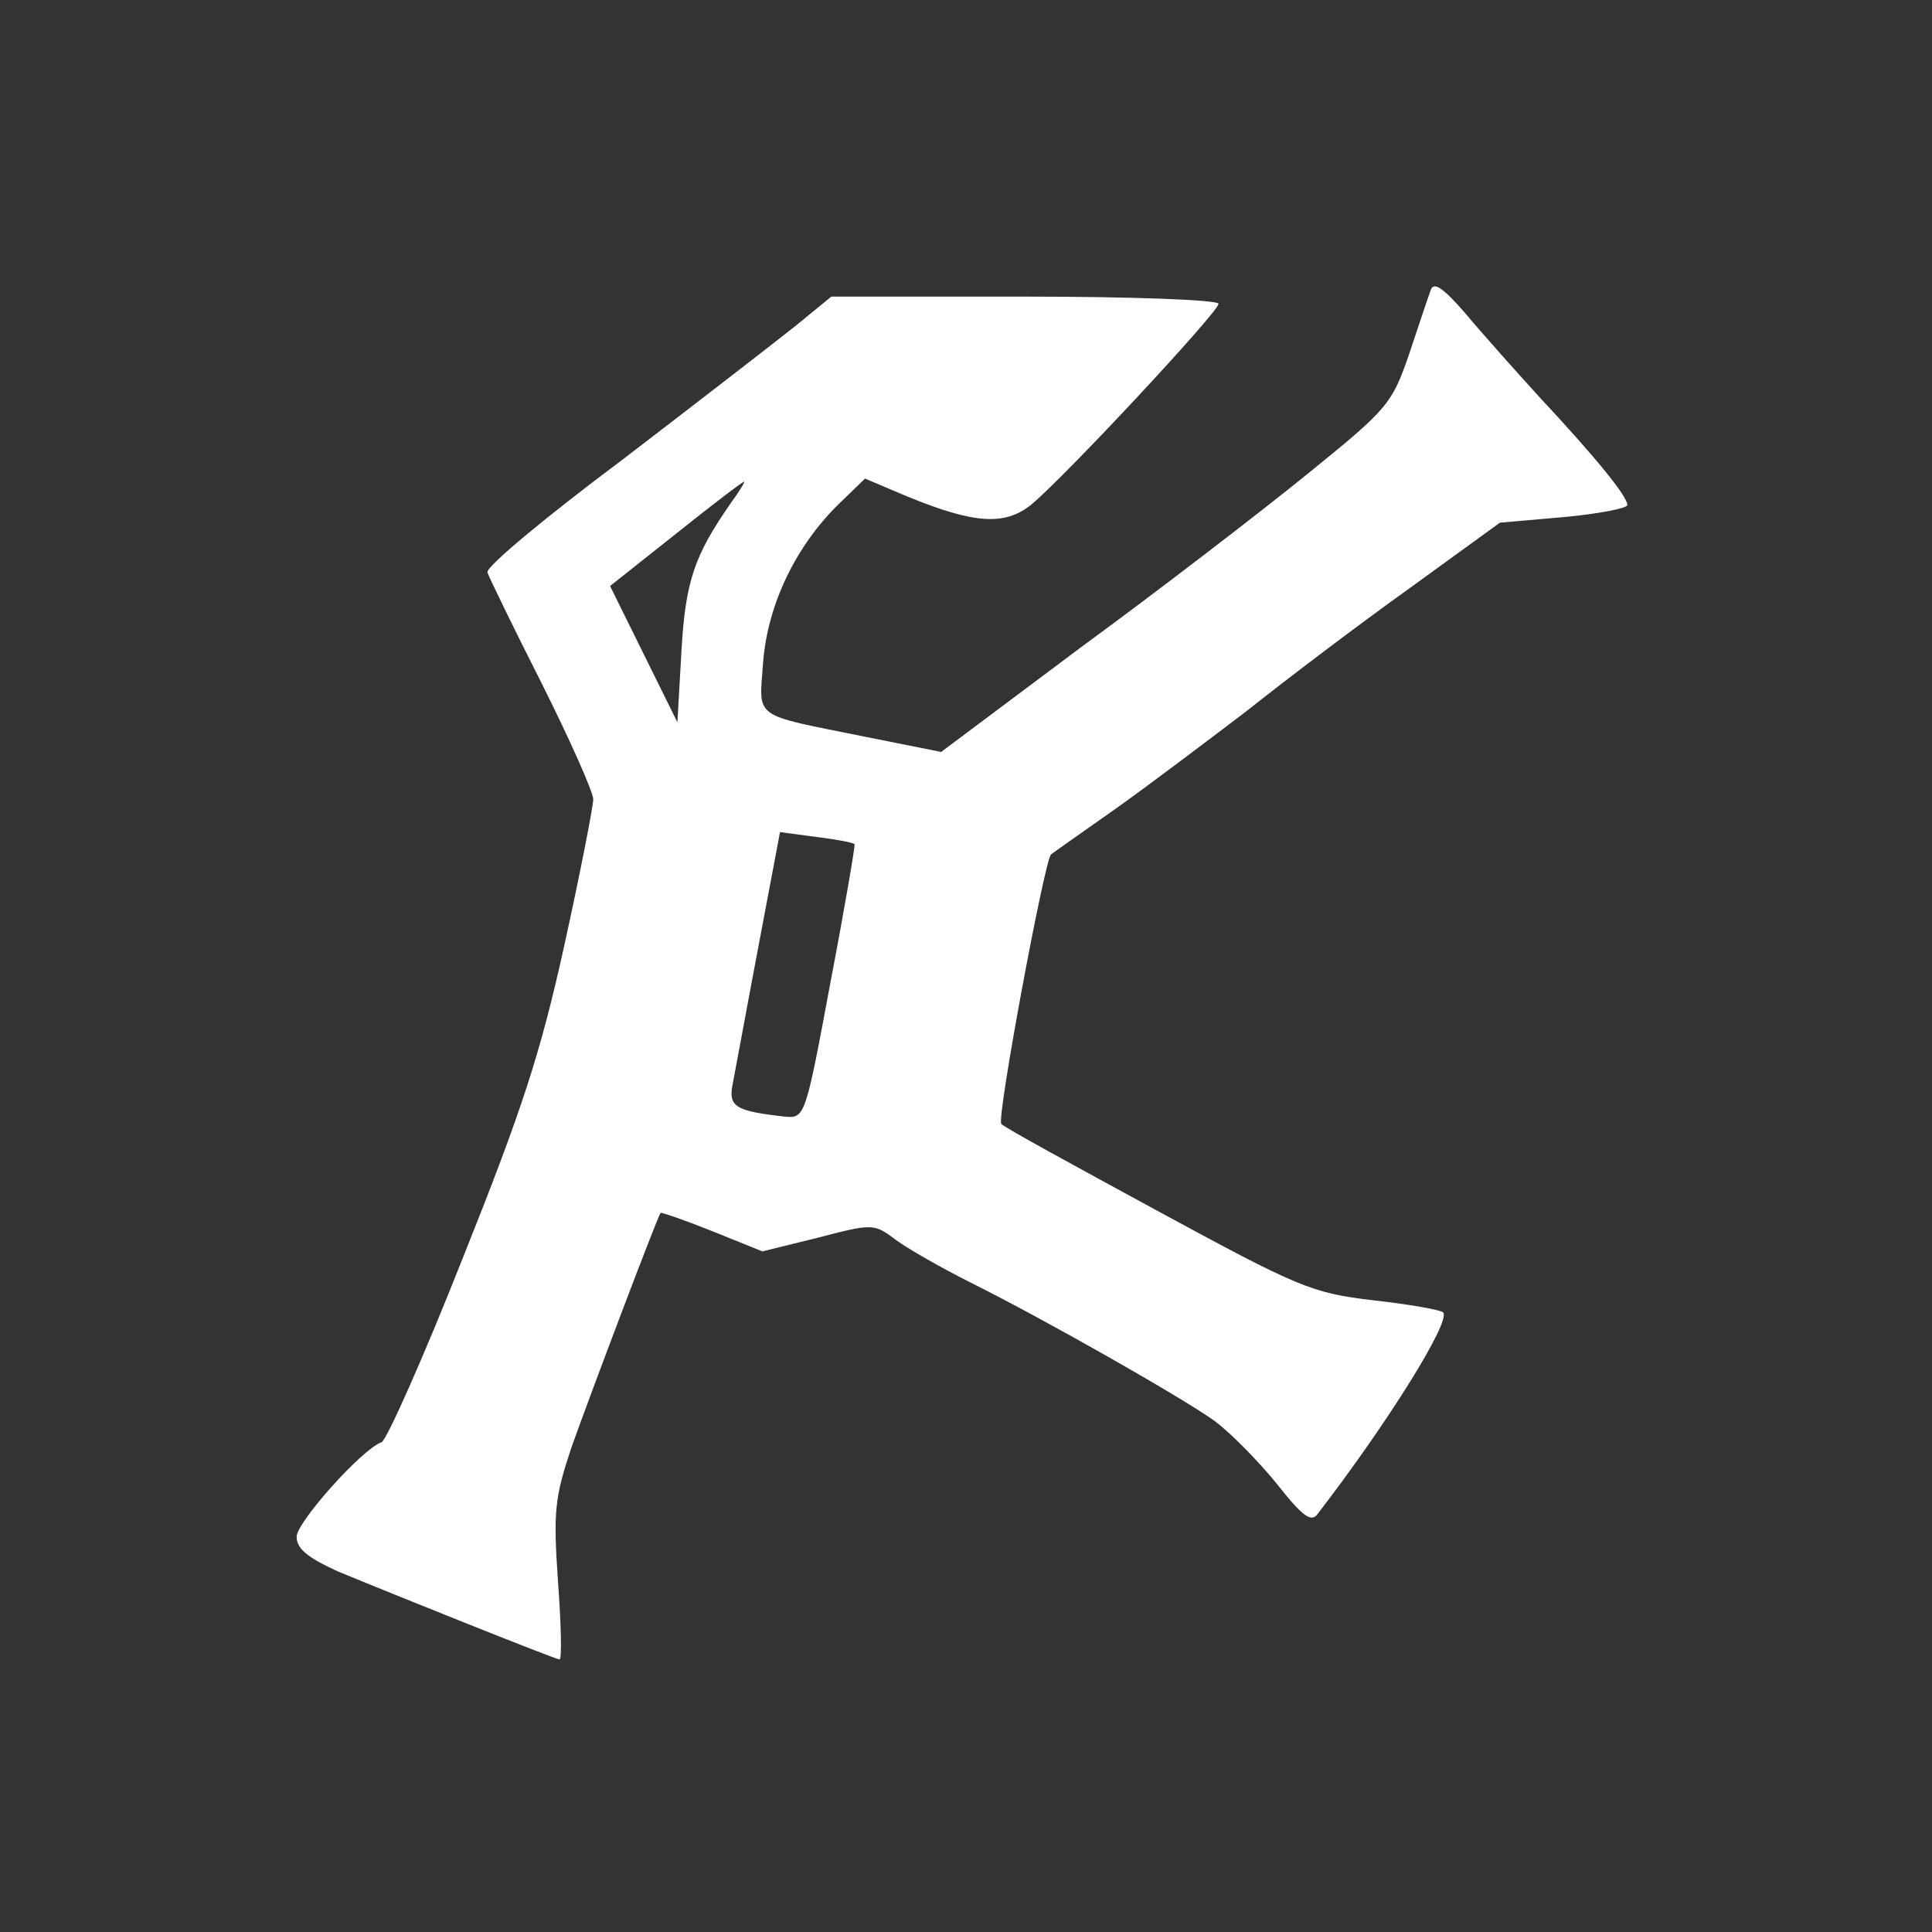 <?xml version="1.0" standalone="no"?>
<!DOCTYPE svg PUBLIC "-//W3C//DTD SVG 20010904//EN"
 "http://www.w3.org/TR/2001/REC-SVG-20010904/DTD/svg10.dtd">
<svg version="1.0" xmlns="http://www.w3.org/2000/svg"
 width="241pt" height="241pt" viewBox="0 0 241 241"
 preserveAspectRatio="xMidYMid meet">
<rect x="0" y="0" width="241" height="241" fill="#333333" stroke="none"/>
<g transform="translate(0,241) scale(0.1,-0.1)"
fill="#ffffff" stroke="none">
<path d="M1785 2049 c-3 -8 -15 -44 -27 -80 -22 -64 -27 -69 -128 -151 -58
-47 -184 -144 -281 -215 l-175 -131 -95 19 c-143 29 -132 21 -127 94 6 72 41
144 94 196 l33 32 52 -22 c85 -35 123 -37 156 -10 44 37 233 240 233 250 0 5
-109 9 -241 9 l-242 0 -44 -36 c-25 -20 -122 -95 -216 -167 -95 -71 -171 -134
-169 -141 2 -6 32 -68 68 -139 35 -70 64 -135 64 -144 0 -9 -16 -91 -36 -182
-30 -136 -53 -206 -127 -391 -49 -124 -95 -227 -101 -229 -25 -9 -106 -100
-106 -118 0 -15 14 -26 51 -43 70 -29 272 -110 277 -110 3 0 2 44 -2 98 -6 87
-4 104 17 167 22 62 107 287 111 292 1 1 30 -9 65 -23 l62 -25 69 17 c69 18
70 18 98 -3 15 -11 57 -35 93 -53 96 -48 259 -141 302 -171 21 -15 56 -51 79
-79 33 -42 44 -50 52 -38 87 113 167 241 156 251 -3 3 -42 10 -87 15 -77 9
-93 16 -270 112 -103 56 -191 104 -194 108 -6 7 54 329 62 336 2 2 38 27 79
56 41 29 115 85 165 123 49 39 140 108 203 153 l113 82 80 7 c43 4 79 11 79
15 0 11 -40 60 -110 135 -30 33 -72 80 -92 104 -26 30 -39 40 -43 30z m-873
-266 c-46 -66 -57 -98 -62 -186 l-5 -88 -42 85 -42 85 82 65 c45 36 83 65 85
65 2 1 -5 -11 -16 -26z m154 -426 c1 -1 -12 -78 -30 -172 -31 -167 -32 -170
-56 -168 -62 7 -72 12 -66 41 3 15 17 92 32 171 l27 143 45 -6 c25 -3 46 -7
48 -9z"/>
</g>
</svg>
